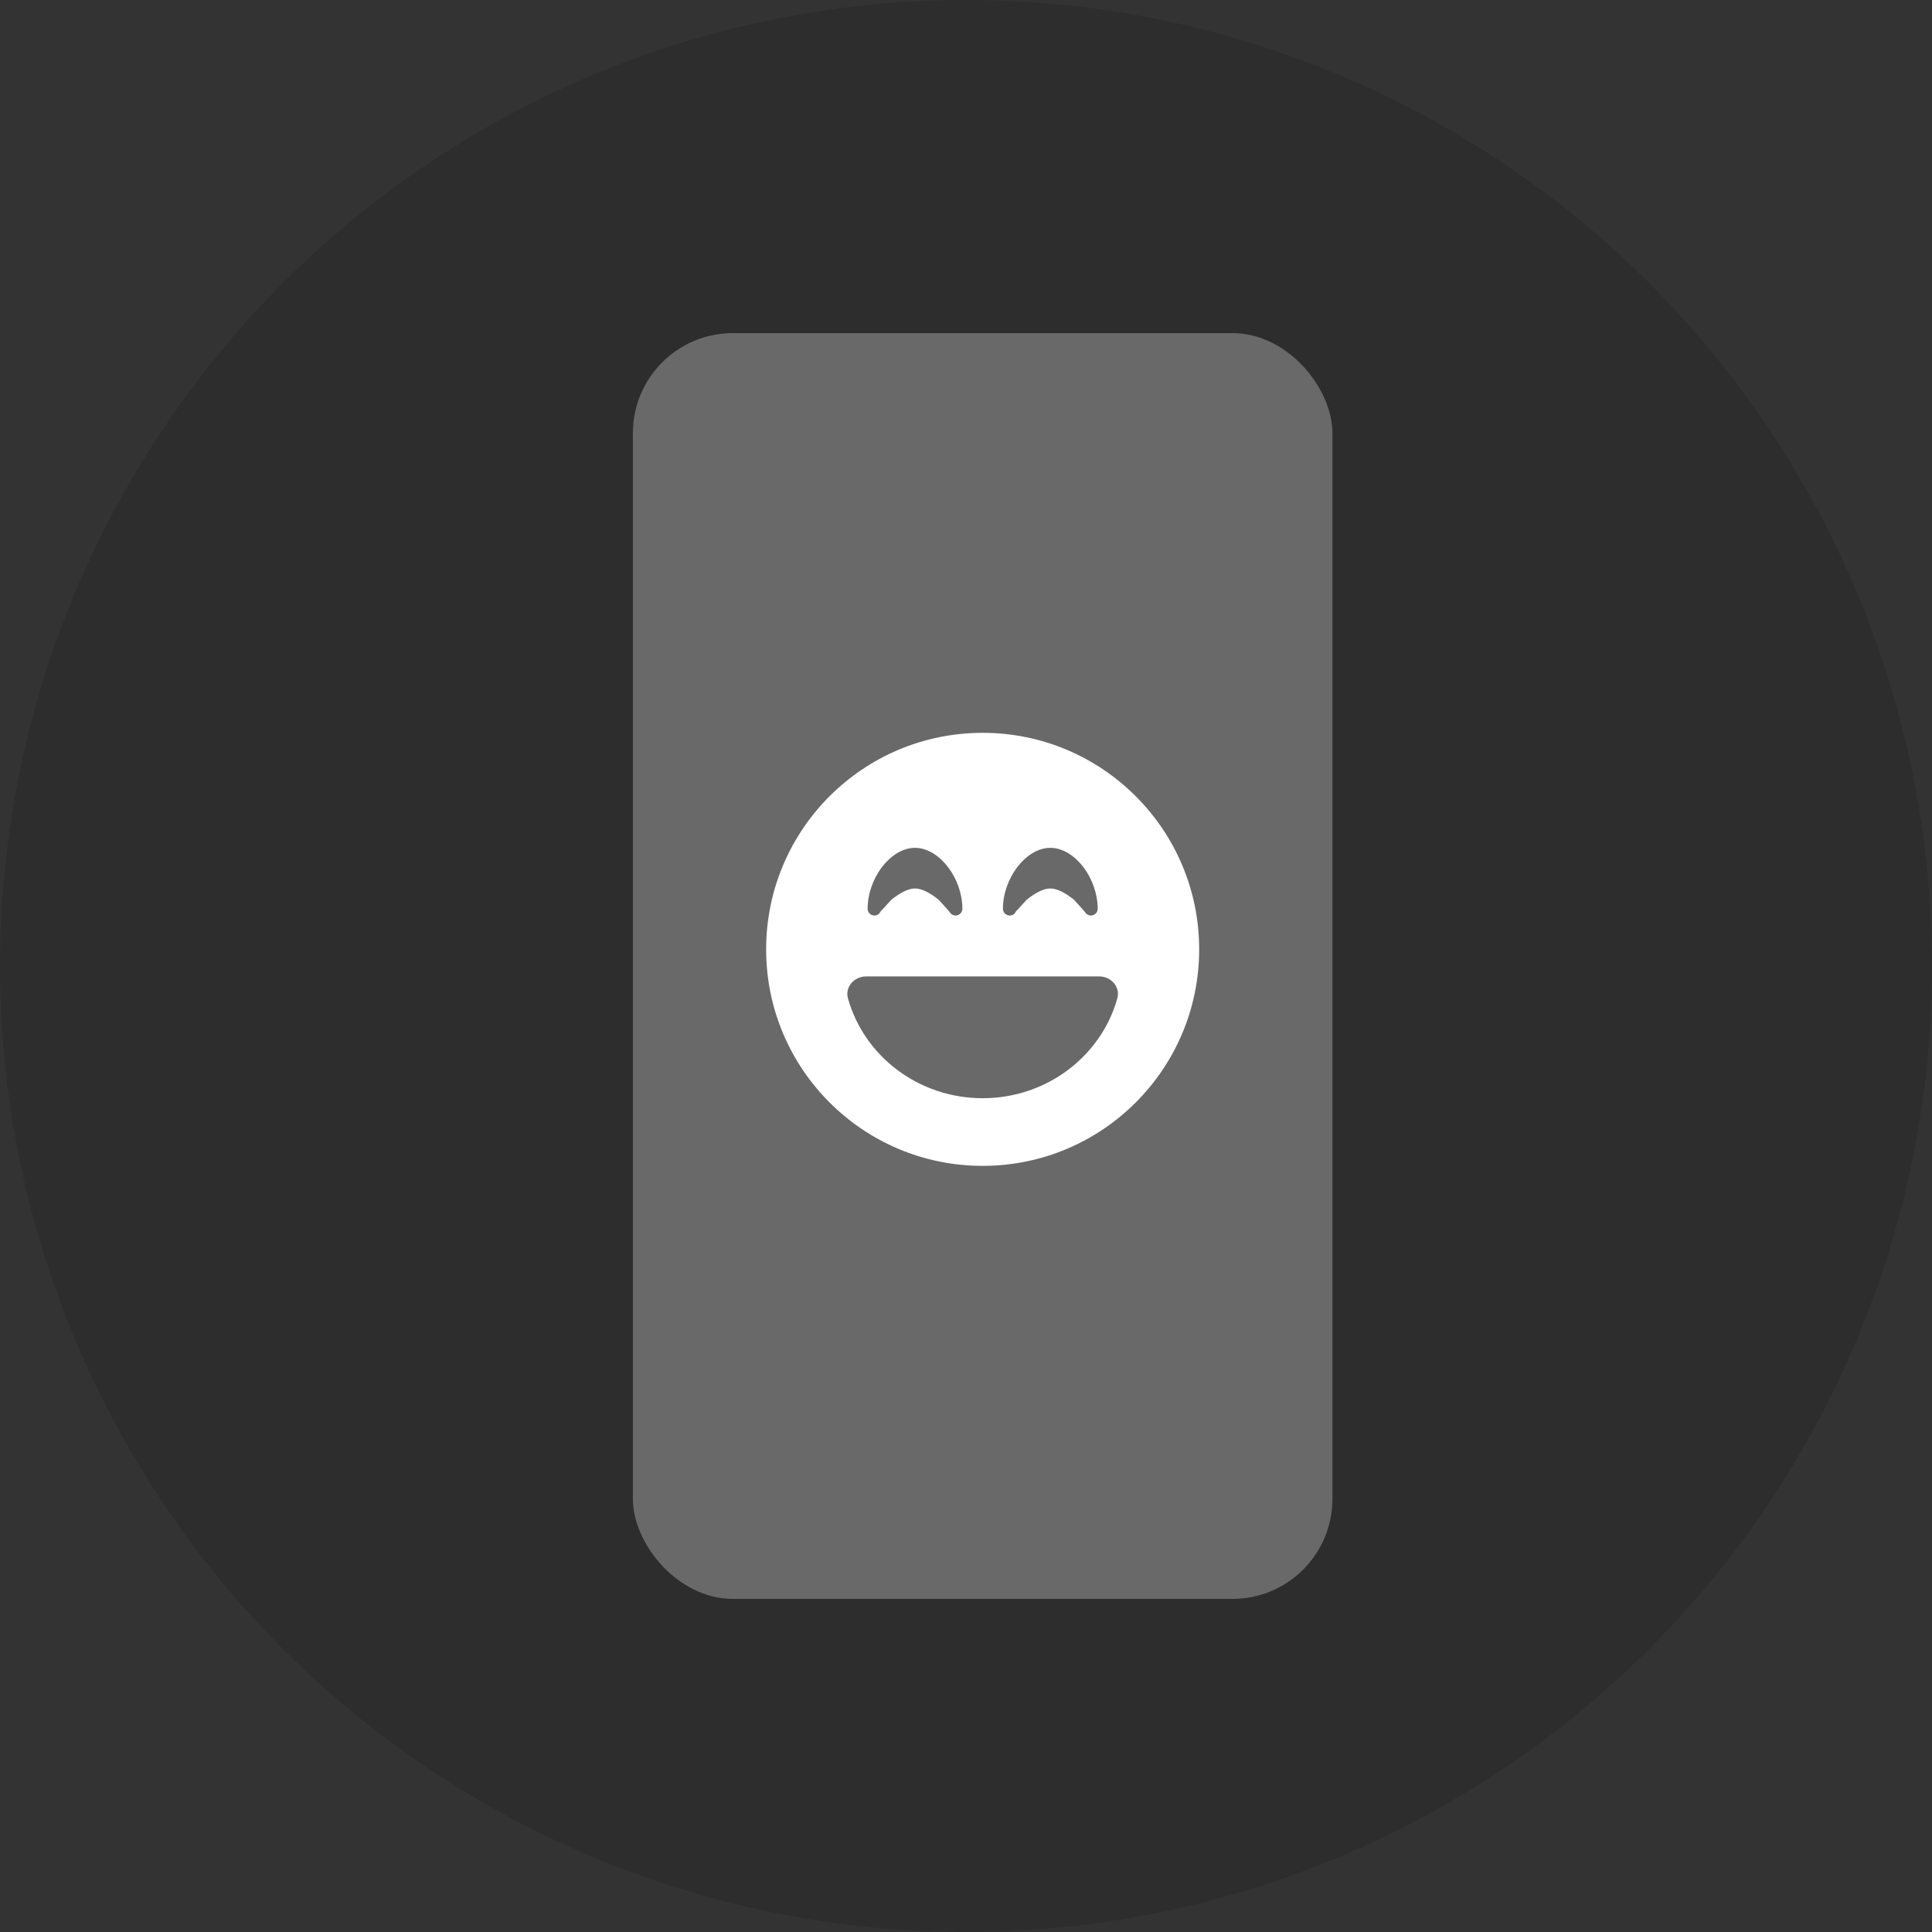 <svg width="58" height="58" viewBox="0 0 58 58" fill="none" xmlns="http://www.w3.org/2000/svg">
<rect x="0" y="0" width="58" height="58" fill="#333333" stroke="none"/>
<circle opacity="0.12" cx="29" cy="29" r="29" fill="black"/>
<rect x="19" y="10" width="21" height="38" rx="3" fill="#696969"/>
<path d="M23 28.5C23 24.91 25.91 22 29.5 22C33.09 22 36 24.91 36 28.5C36 32.09 33.09 35 29.5 35C25.91 35 23 32.09 23 28.5ZM29.5 32.969C31.432 32.969 33.06 31.699 33.542 29.975C33.641 29.627 33.354 29.312 32.994 29.312H26.006C25.646 29.312 25.359 29.627 25.457 29.975C25.94 31.699 27.568 32.969 29.5 32.969ZM28.751 27.474C28.835 27.446 28.891 27.368 28.891 27.281C28.891 26.827 28.721 26.377 28.469 26.042C28.22 25.712 27.862 25.453 27.469 25.453C27.075 25.453 26.717 25.712 26.468 26.042C26.217 26.377 26.047 26.827 26.047 27.281C26.047 27.368 26.103 27.446 26.186 27.474C26.268 27.502 26.359 27.474 26.413 27.403L26.418 27.395C26.423 27.39 26.405 27.383 26.435 27.373C26.43 27.352 26.476 27.324 26.506 27.289C26.57 27.215 26.659 27.121 26.765 27.005C26.989 26.829 27.245 26.672 27.469 26.672C27.692 26.672 27.949 26.829 28.172 27.005C28.279 27.121 28.368 27.215 28.431 27.289C28.462 27.324 28.484 27.352 28.502 27.373C28.51 27.383 28.515 27.39 28.52 27.395L28.525 27.403C28.578 27.474 28.67 27.502 28.751 27.474ZM32.587 27.403C32.641 27.474 32.732 27.502 32.813 27.474C32.897 27.446 32.953 27.368 32.953 27.281C32.953 26.827 32.783 26.377 32.532 26.042C32.283 25.712 31.925 25.453 31.531 25.453C31.138 25.453 30.78 25.712 30.531 26.042C30.279 26.377 30.109 26.827 30.109 27.281C30.109 27.368 30.165 27.446 30.249 27.474C30.33 27.502 30.422 27.474 30.475 27.403L30.48 27.395C30.485 27.39 30.467 27.383 30.498 27.373C30.493 27.352 30.538 27.324 30.569 27.289C30.632 27.215 30.721 27.121 30.828 27.005C31.051 26.829 31.308 26.672 31.531 26.672C31.755 26.672 32.011 26.829 32.235 27.005C32.341 27.121 32.43 27.215 32.494 27.289C32.524 27.324 32.547 27.352 32.565 27.373C32.572 27.383 32.577 27.39 32.582 27.395L32.587 27.403Z" fill="white"/>
</svg>
